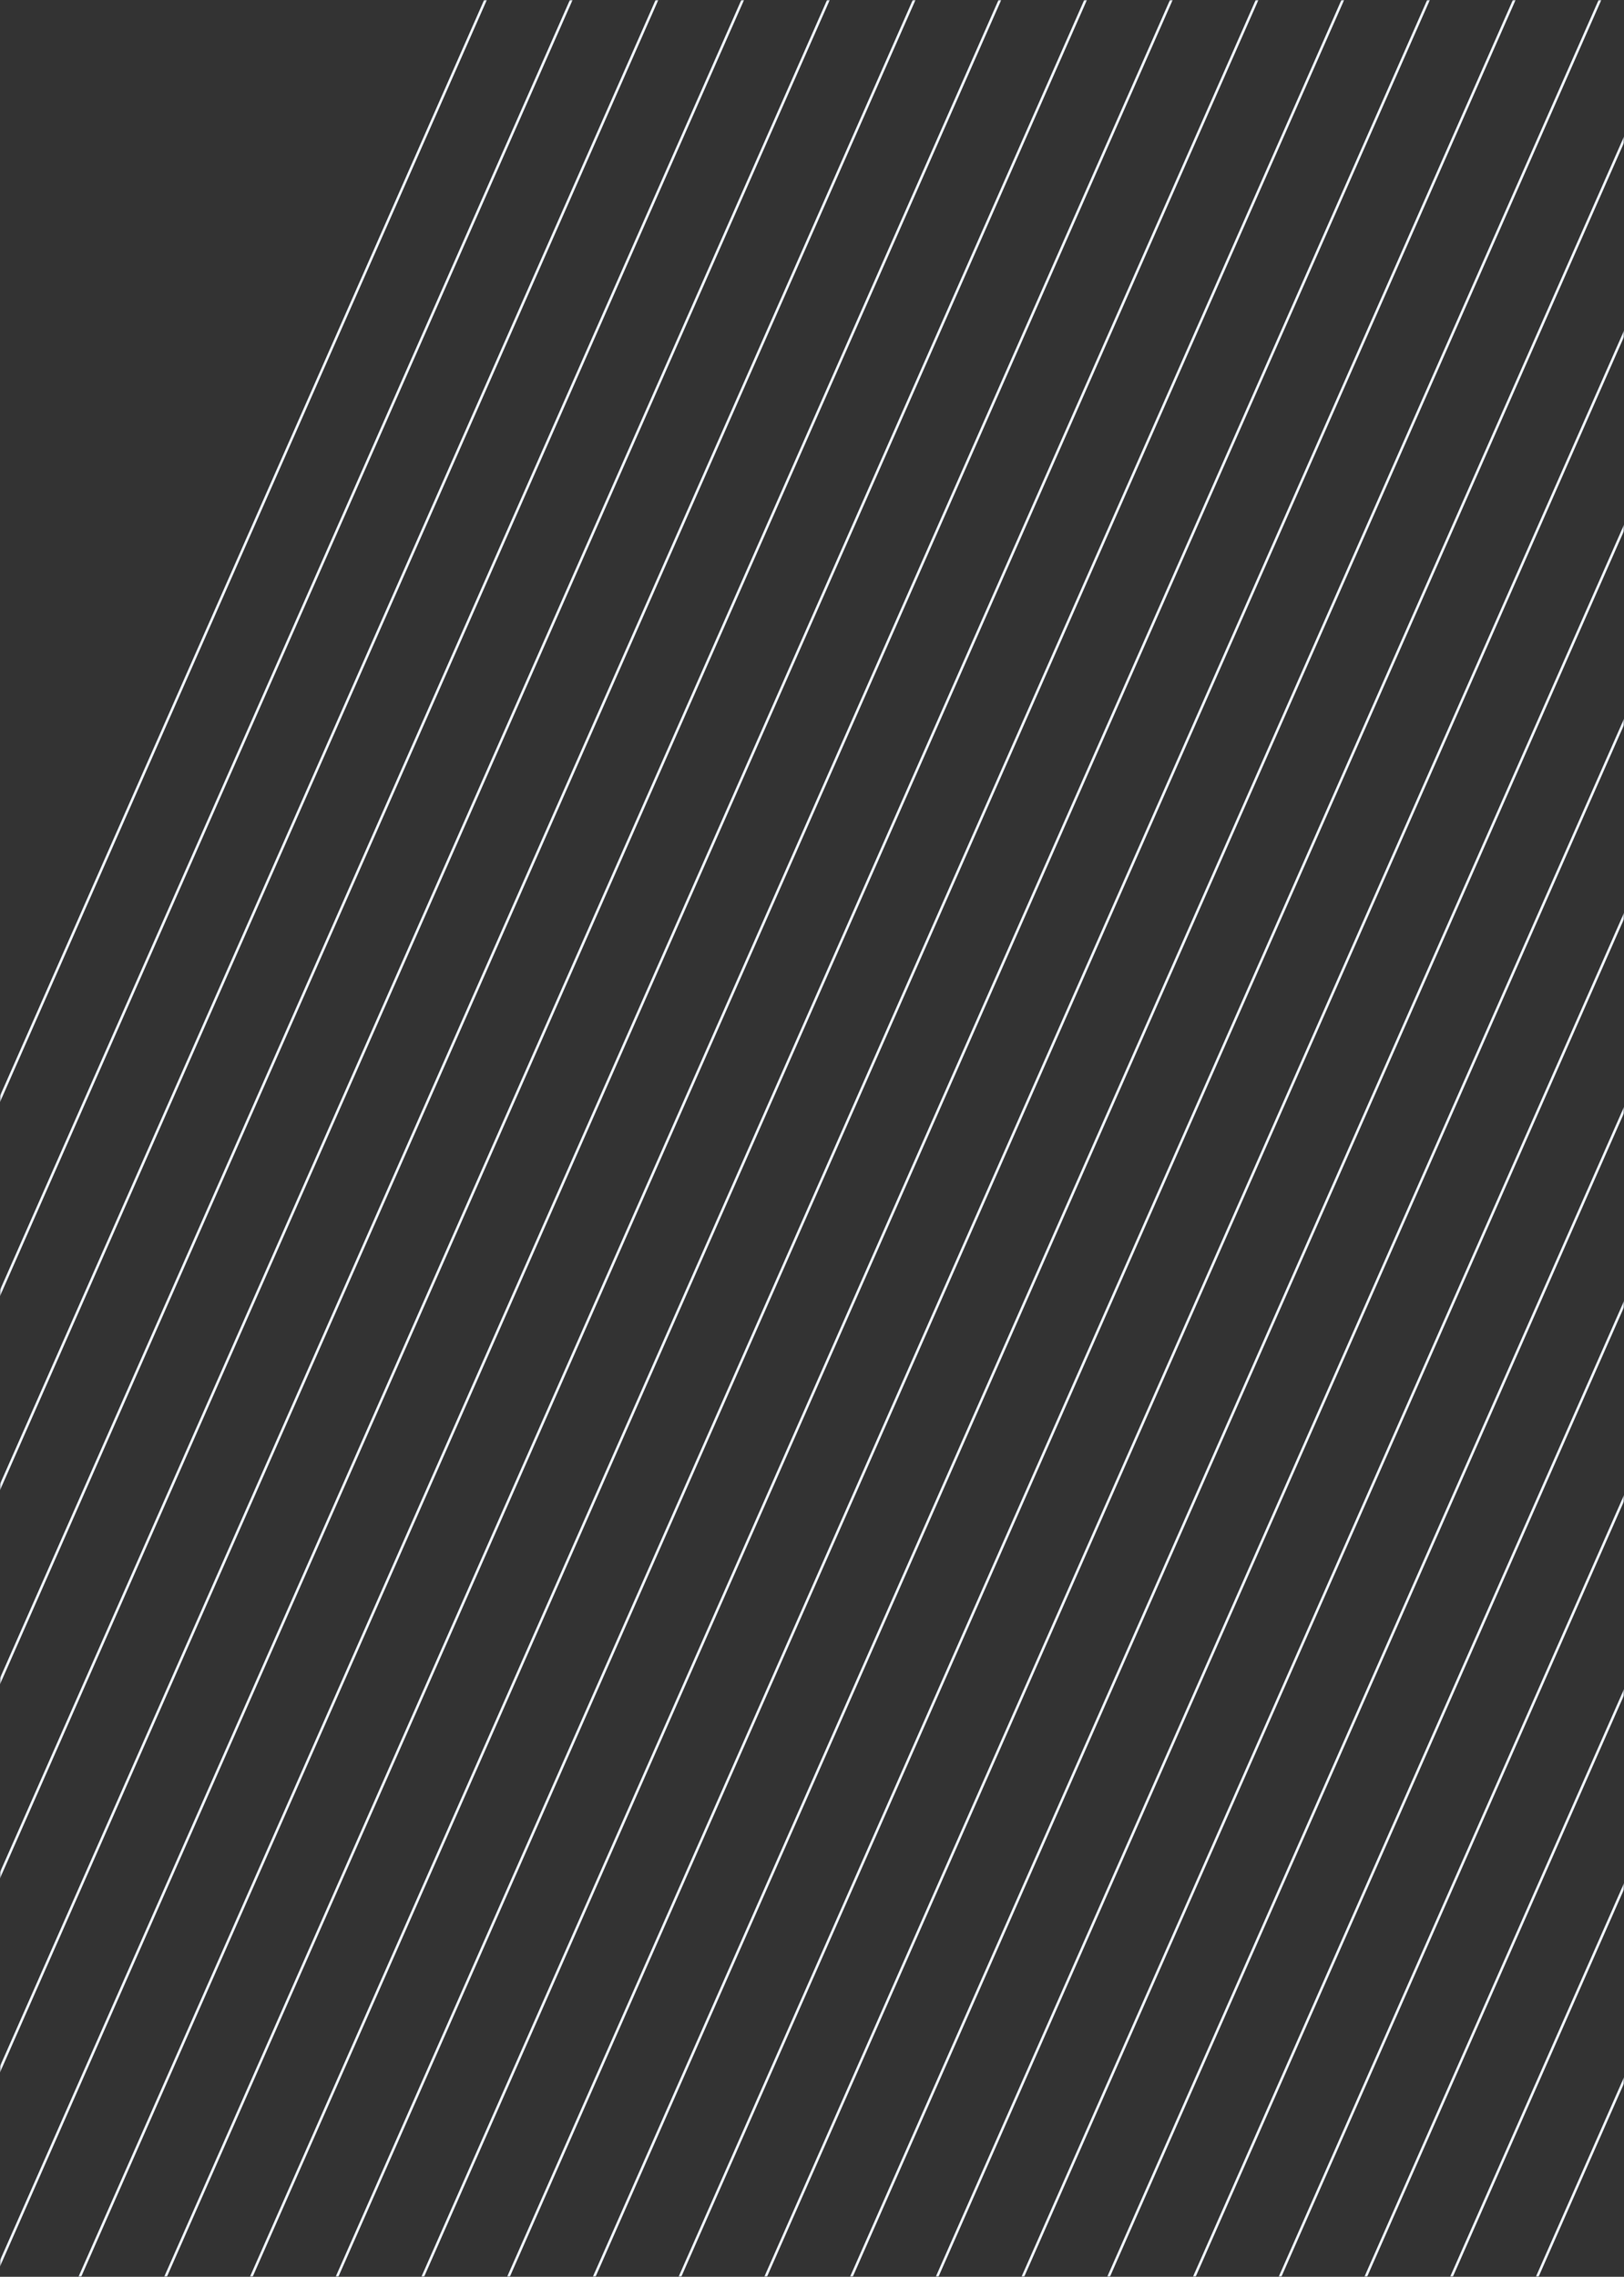 <svg width="642" height="900" viewBox="0 0 642 900" fill="none" xmlns="http://www.w3.org/2000/svg">
<rect x="0" y="0" width="642" height="900" fill="#333333" stroke="none"/>
<mask id="mask0_0_1" style="mask-type:alpha" maskUnits="userSpaceOnUse" x="0" y="0" width="642" height="900">
<rect width="642" height="900" fill="#C4C4C4"/>
</mask>
<g mask="url(#mask0_0_1)">
<path d="M300.708 -247.484L301.623 -247.08L-182.085 847.834L-183 847.43L300.708 -247.484Z" fill="#F0F6FE"/>
<path d="M329.064 -234.957L329.979 -234.553L-153.729 860.361L-154.644 859.957L329.064 -234.957Z" fill="#F0F6FE"/>
<path d="M358.335 -222.026L357.42 -222.43L-126.287 872.484L-125.373 872.888L358.335 -222.026Z" fill="#F0F6FE"/>
<path d="M385.776 -209.903L386.691 -209.499L-97.016 885.415L-97.931 885.011L385.776 -209.903Z" fill="#F0F6FE"/>
<path d="M415.047 -196.972L414.133 -197.376L-69.575 897.538L-68.66 897.942L415.047 -196.972Z" fill="#F0F6FE"/>
<path d="M442.489 -184.849L443.404 -184.445L-40.304 910.469L-41.219 910.065L442.489 -184.849Z" fill="#F0F6FE"/>
<path d="M471.76 -171.917L470.845 -172.322L-12.863 922.592L-11.948 922.996L471.76 -171.917Z" fill="#F0F6FE"/>
<path d="M499.201 -159.794L500.116 -159.39L16.408 935.523L15.493 935.119L499.201 -159.794Z" fill="#F0F6FE"/>
<path d="M528.472 -146.863L527.557 -147.267L43.85 947.646L44.764 948.05L528.472 -146.863Z" fill="#F0F6FE"/>
<path d="M555.913 -134.74L556.828 -134.336L73.121 960.578L72.206 960.173L555.913 -134.74Z" fill="#F0F6FE"/>
<path d="M585.184 -121.809L584.27 -122.213L100.562 972.701L101.477 973.105L585.184 -121.809Z" fill="#F0F6FE"/>
<path d="M612.626 -109.686L613.54 -109.282L129.833 985.632L128.918 985.228L612.626 -109.686Z" fill="#F0F6FE"/>
<path d="M641.897 -96.755L640.982 -97.159L157.274 997.755L158.189 998.159L641.897 -96.755Z" fill="#F0F6FE"/>
<path d="M669.338 -84.632L670.253 -84.228L186.545 1010.69L185.63 1010.28L669.338 -84.632Z" fill="#F0F6FE"/>
<path d="M698.609 -71.701L697.694 -72.105L213.987 1022.81L214.901 1023.21L698.609 -71.701Z" fill="#F0F6FE"/>
<path d="M726.05 -59.578L726.965 -59.173L243.257 1035.74L242.343 1035.34L726.05 -59.578Z" fill="#F0F6FE"/>
<path d="M755.321 -46.646L754.407 -47.05L270.699 1047.86L271.614 1048.27L755.321 -46.646Z" fill="#F0F6FE"/>
<path d="M782.763 -34.523L783.677 -34.119L299.97 1060.79L299.055 1060.39L782.763 -34.523Z" fill="#F0F6FE"/>
<path d="M812.034 -21.592L811.119 -21.996L327.411 1072.92L328.326 1073.32L812.034 -21.592Z" fill="#F0F6FE"/>
<path d="M839.475 -9.469L840.39 -9.065L356.682 1085.85L355.767 1085.44L839.475 -9.469Z" fill="#F0F6FE"/>
<path d="M868.746 3.462L867.831 3.058L384.123 1097.97L385.038 1098.38L868.746 3.462Z" fill="#F0F6FE"/>
<path d="M896.187 15.585L897.102 15.989L413.394 1110.9L412.48 1110.5L896.187 15.585Z" fill="#F0F6FE"/>
<path d="M925.458 28.516L924.544 28.112L440.836 1123.03L441.751 1123.43L925.458 28.516Z" fill="#F0F6FE"/>
<path d="M952.9 40.639L953.814 41.043L470.107 1135.96L469.192 1135.55L952.9 40.639Z" fill="#F0F6FE"/>
<path d="M982.171 53.57L981.256 53.166L497.548 1148.08L498.463 1148.48L982.171 53.57Z" fill="#F0F6FE"/>
</g>
</svg>
